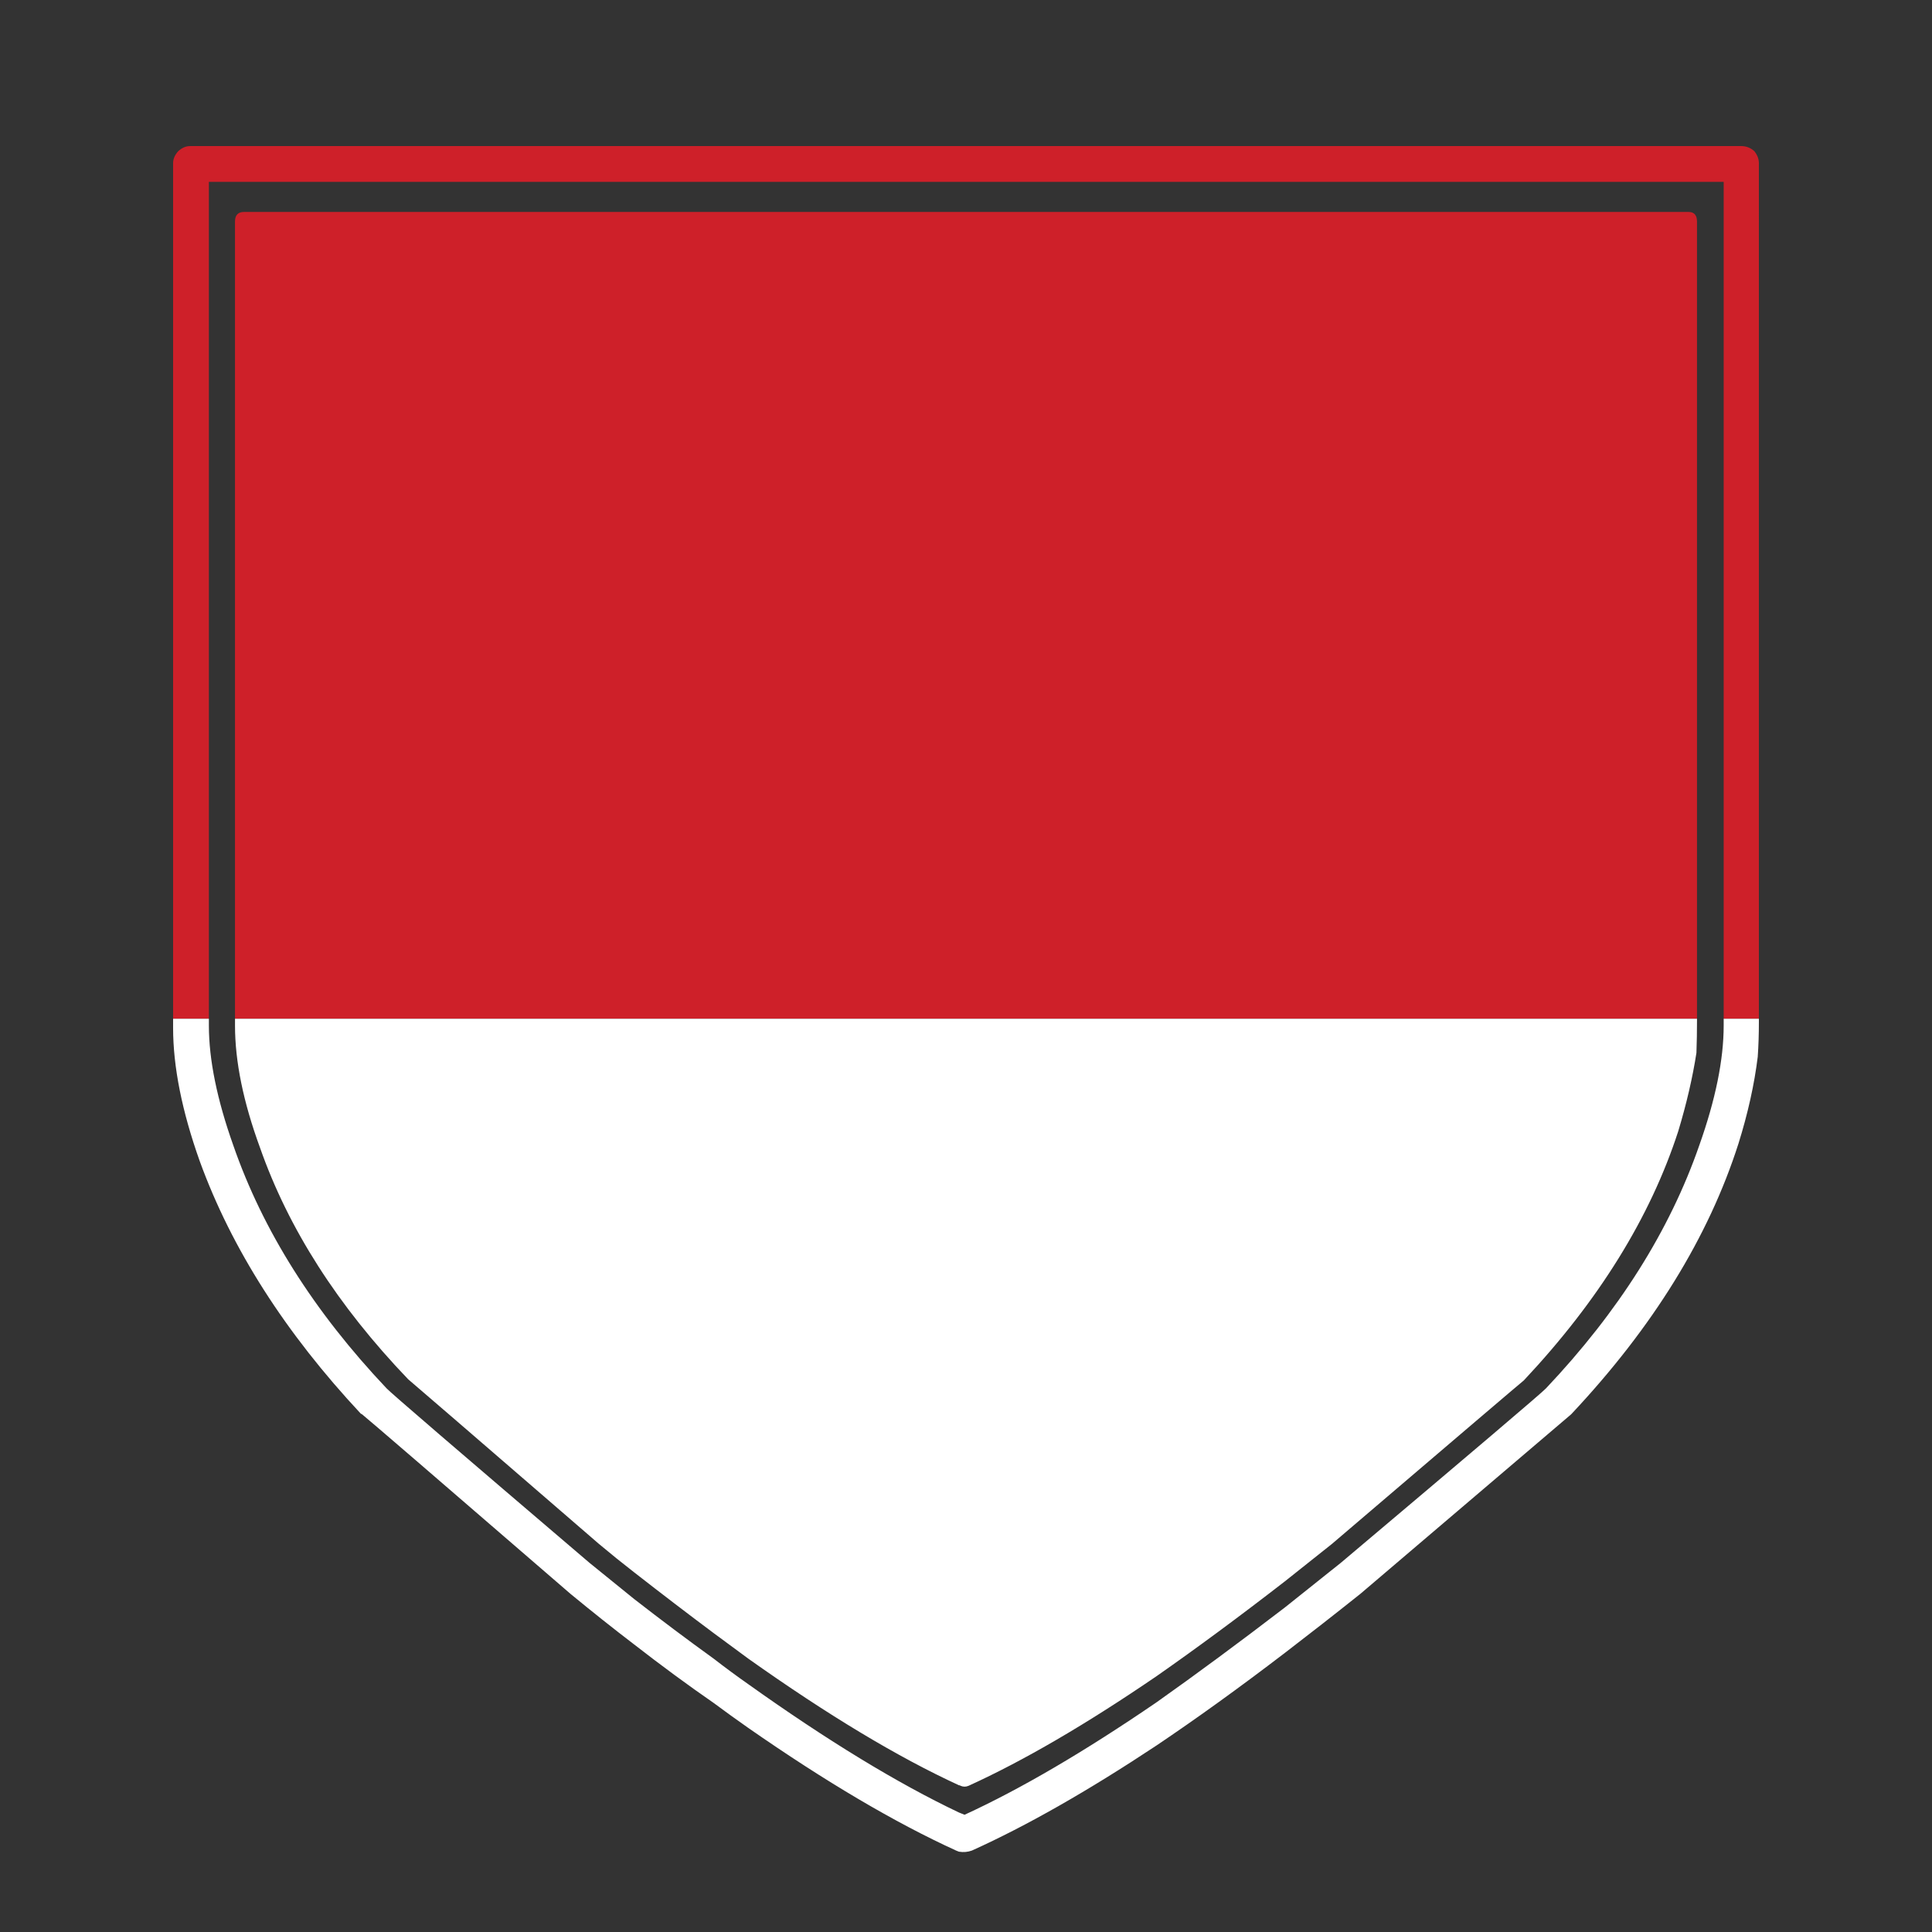 <?xml version="1.0" encoding="utf-8"?>
<!-- Generator: Adobe Illustrator 16.0.0, SVG Export Plug-In . SVG Version: 6.00 Build 0)  -->
<!DOCTYPE svg PUBLIC "-//W3C//DTD SVG 1.1//EN" "http://www.w3.org/Graphics/SVG/1.1/DTD/svg11.dtd">
<svg version="1.1" id="Layer_1" xmlns="http://www.w3.org/2000/svg" xmlns:xlink="http://www.w3.org/1999/xlink" x="0px" y="0px"
	 width="300px" height="300px" viewBox="0 0 300 300" enable-background="new 0 0 300 300" xml:space="preserve">
<rect x="0" y="0" width="300" height="300" fill="#333333" stroke="none"/>
<g>
	<path fill-rule="evenodd" clip-rule="evenodd" fill="#CE2029" d="M263.51,158.19H36.49V34.41c0-1,0.47-1.499,1.41-1.499h224.288
		c0.881,0,1.322,0.5,1.322,1.499V158.19z M273.119,158.19h-5.467V28.238H32.435V158.19H26.88V25.329
		c0-0.646,0.265-1.264,0.793-1.852c0.587-0.529,1.204-0.793,1.851-0.793h240.86c0.766,0,1.441,0.264,2.029,0.793
		c0.469,0.588,0.705,1.206,0.705,1.852V158.19z"/>
	<path fill-rule="evenodd" clip-rule="evenodd" fill="#FFFFFF" d="M26.88,158.19h5.555v1.058c0,5.29,1.264,11.491,3.79,18.603
		c4.585,13.225,12.52,25.803,23.804,37.734c0.587,0.646,11.079,9.668,31.475,27.065c2.409,1.94,4.73,3.82,6.963,5.643
		c4.232,3.29,8.346,6.376,12.343,9.257c1.822,1.41,3.616,2.732,5.379,3.968c12.284,8.757,23.186,15.398,32.708,19.924
		c0.294,0.117,0.587,0.236,0.881,0.354c8.698-3.997,18.631-9.815,29.799-17.455c6.229-4.408,12.873-9.316,19.926-14.725
		c2.879-2.292,5.789-4.613,8.727-6.965c20.631-17.397,31.238-26.419,31.828-27.065c11.283-11.932,19.219-24.51,23.805-37.734
		c2.525-7.111,3.789-13.313,3.789-18.603v-1.058h5.467v0.441c0,1.938-0.059,3.762-0.178,5.465c-0.527,4.291-1.527,8.787-2.996,13.49
		c-4.643,14.517-13.283,28.506-25.92,41.965l-0.09,0.088c-0.762,0.646-11.666,9.934-32.707,27.859
		c-4.055,3.233-7.965,6.288-11.725,9.169c-6.994,5.351-13.637,10.139-19.926,14.371c-10.639,7.054-20.189,12.489-28.654,16.311
		c-0.646,0.236-1.322,0.294-2.026,0.176c-0.119-0.059-0.266-0.117-0.441-0.176c-9.522-4.35-20.277-10.698-32.267-19.043
		c-1.763-1.234-3.558-2.527-5.379-3.88c-3.997-2.764-8.11-5.79-12.343-9.081c-3.232-2.468-6.522-5.085-9.874-7.847
		c-20.806-17.984-31.622-27.3-32.445-27.947h-0.087c-11.756-12.578-20.1-25.655-25.039-39.232
		c-2.762-7.758-4.143-14.665-4.143-20.719V158.19z M263.51,158.19v0.176c0,1.764-0.029,3.468-0.088,5.114
		c-0.59,3.82-1.529,7.875-2.822,12.166c-4.35,13.401-12.344,26.302-23.98,38.703c-0.176,0.118-10.109,8.581-29.799,25.392
		c-2.525,1.999-4.967,3.938-7.316,5.818c-7.053,5.466-13.697,10.373-19.926,14.723c-10.932,7.467-20.66,13.137-29.182,17.017
		c-0.412,0.176-0.823,0.176-1.235,0c-0.059-0.059-0.146-0.088-0.263-0.088c-9.464-4.35-20.366-10.903-32.708-19.661
		c-1.763-1.293-3.558-2.615-5.379-3.968c-3.936-2.938-8.052-6.083-12.343-9.433c-1.822-1.41-3.644-2.881-5.465-4.408
		c-19.513-16.869-29.388-25.392-29.623-25.567c-10.933-11.402-18.602-23.393-23.01-35.971c-2.586-7.053-3.879-13.371-3.879-18.955
		v-1.058H263.51z"/>
</g>
</svg>
